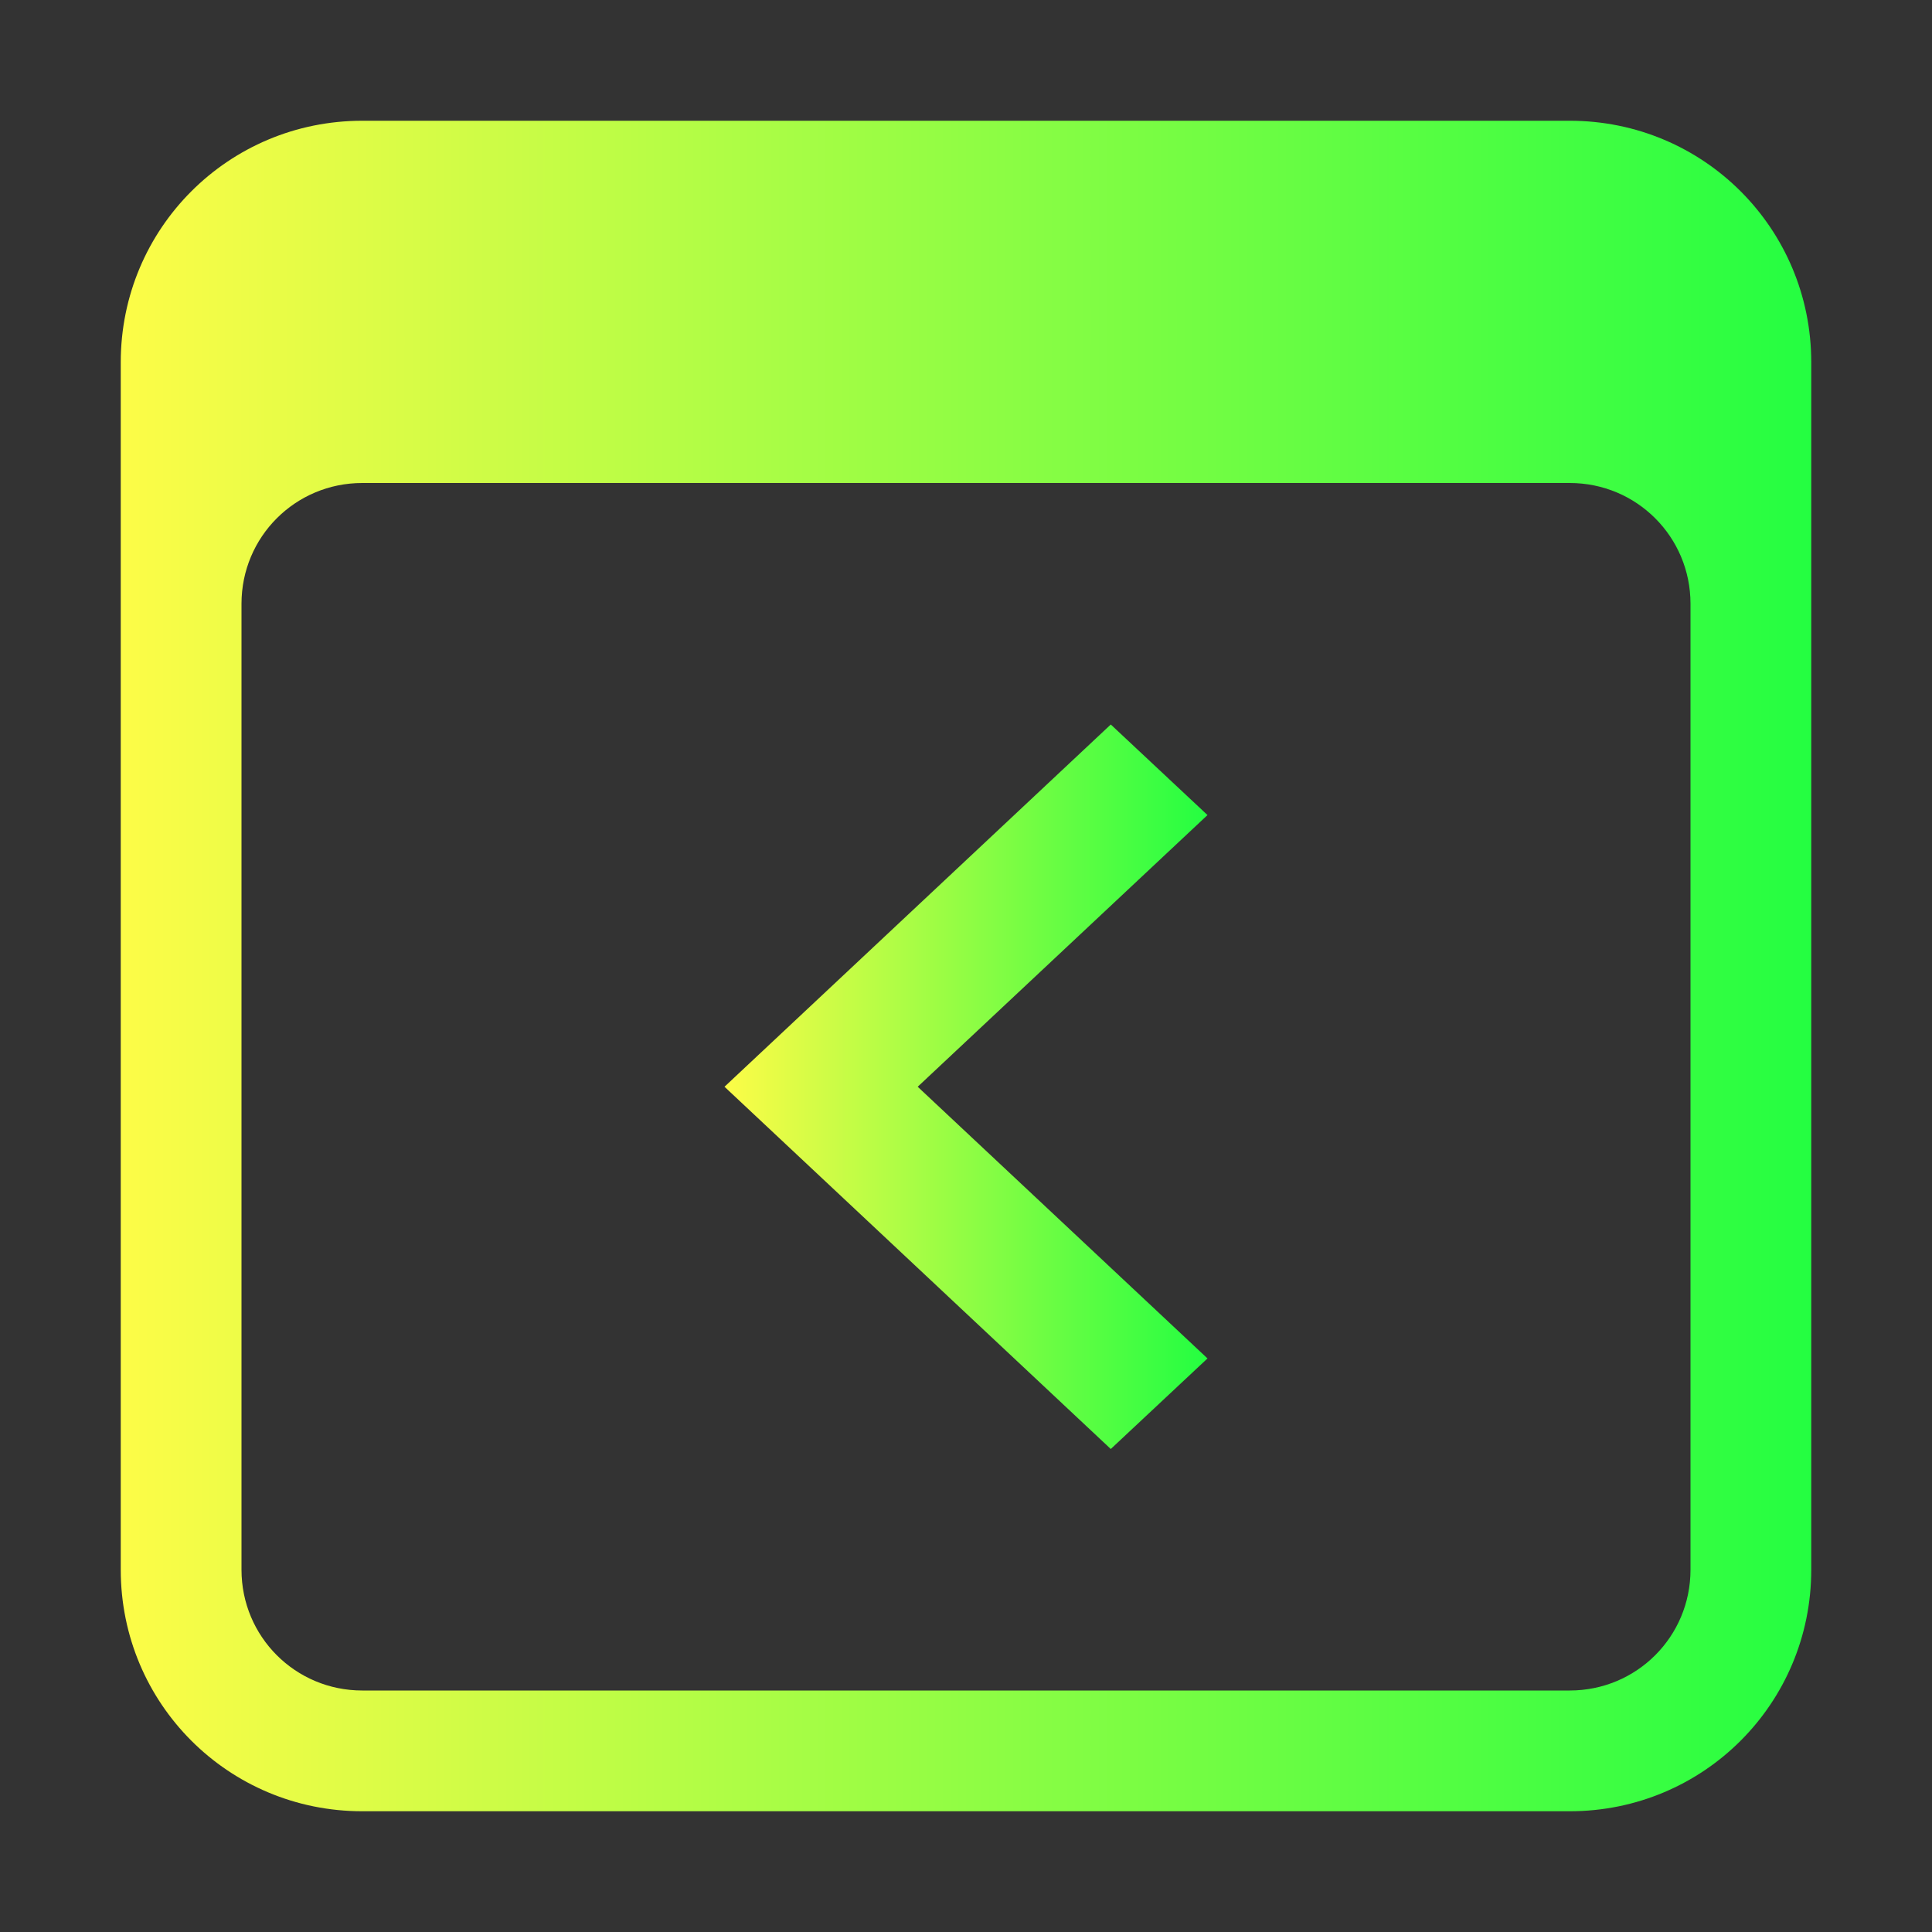 <svg width="16" height="16" viewBox="0 0 16 16" fill="none" xmlns="http://www.w3.org/2000/svg">
<rect x="0" y="0" width="16" height="16" fill="#333333" stroke="none"/>
<path d="M9.199 6L6 9L9.199 12L10 11.25L7.6 9L10 6.75L9.199 6Z" fill="url(#paint0_linear_10_11534)"/>
<path d="M3 1C1.892 1 1 1.892 1 3V13C1 14.108 1.892 15 3 15H13C14.108 15 15 14.108 15 13V3C15 1.892 14.108 1 13 1H3ZM3 4H13C13.554 4 14 4.446 14 5V13C14 13.554 13.554 14 13 14H3C2.446 14 2 13.554 2 13V5C2 4.446 2.446 4 3 4Z" fill="url(#paint1_linear_10_11534)"/>
<defs>
<linearGradient id="paint0_linear_10_11534" x1="6" y1="9" x2="10" y2="9" gradientUnits="userSpaceOnUse">
<stop stop-color="#FDFC47"/>
<stop offset="1" stop-color="#24FE41"/>
</linearGradient>
<linearGradient id="paint1_linear_10_11534" x1="1" y1="8" x2="15" y2="8" gradientUnits="userSpaceOnUse">
<stop stop-color="#FDFC47"/>
<stop offset="1" stop-color="#24FE41"/>
</linearGradient>
</defs>
</svg>
